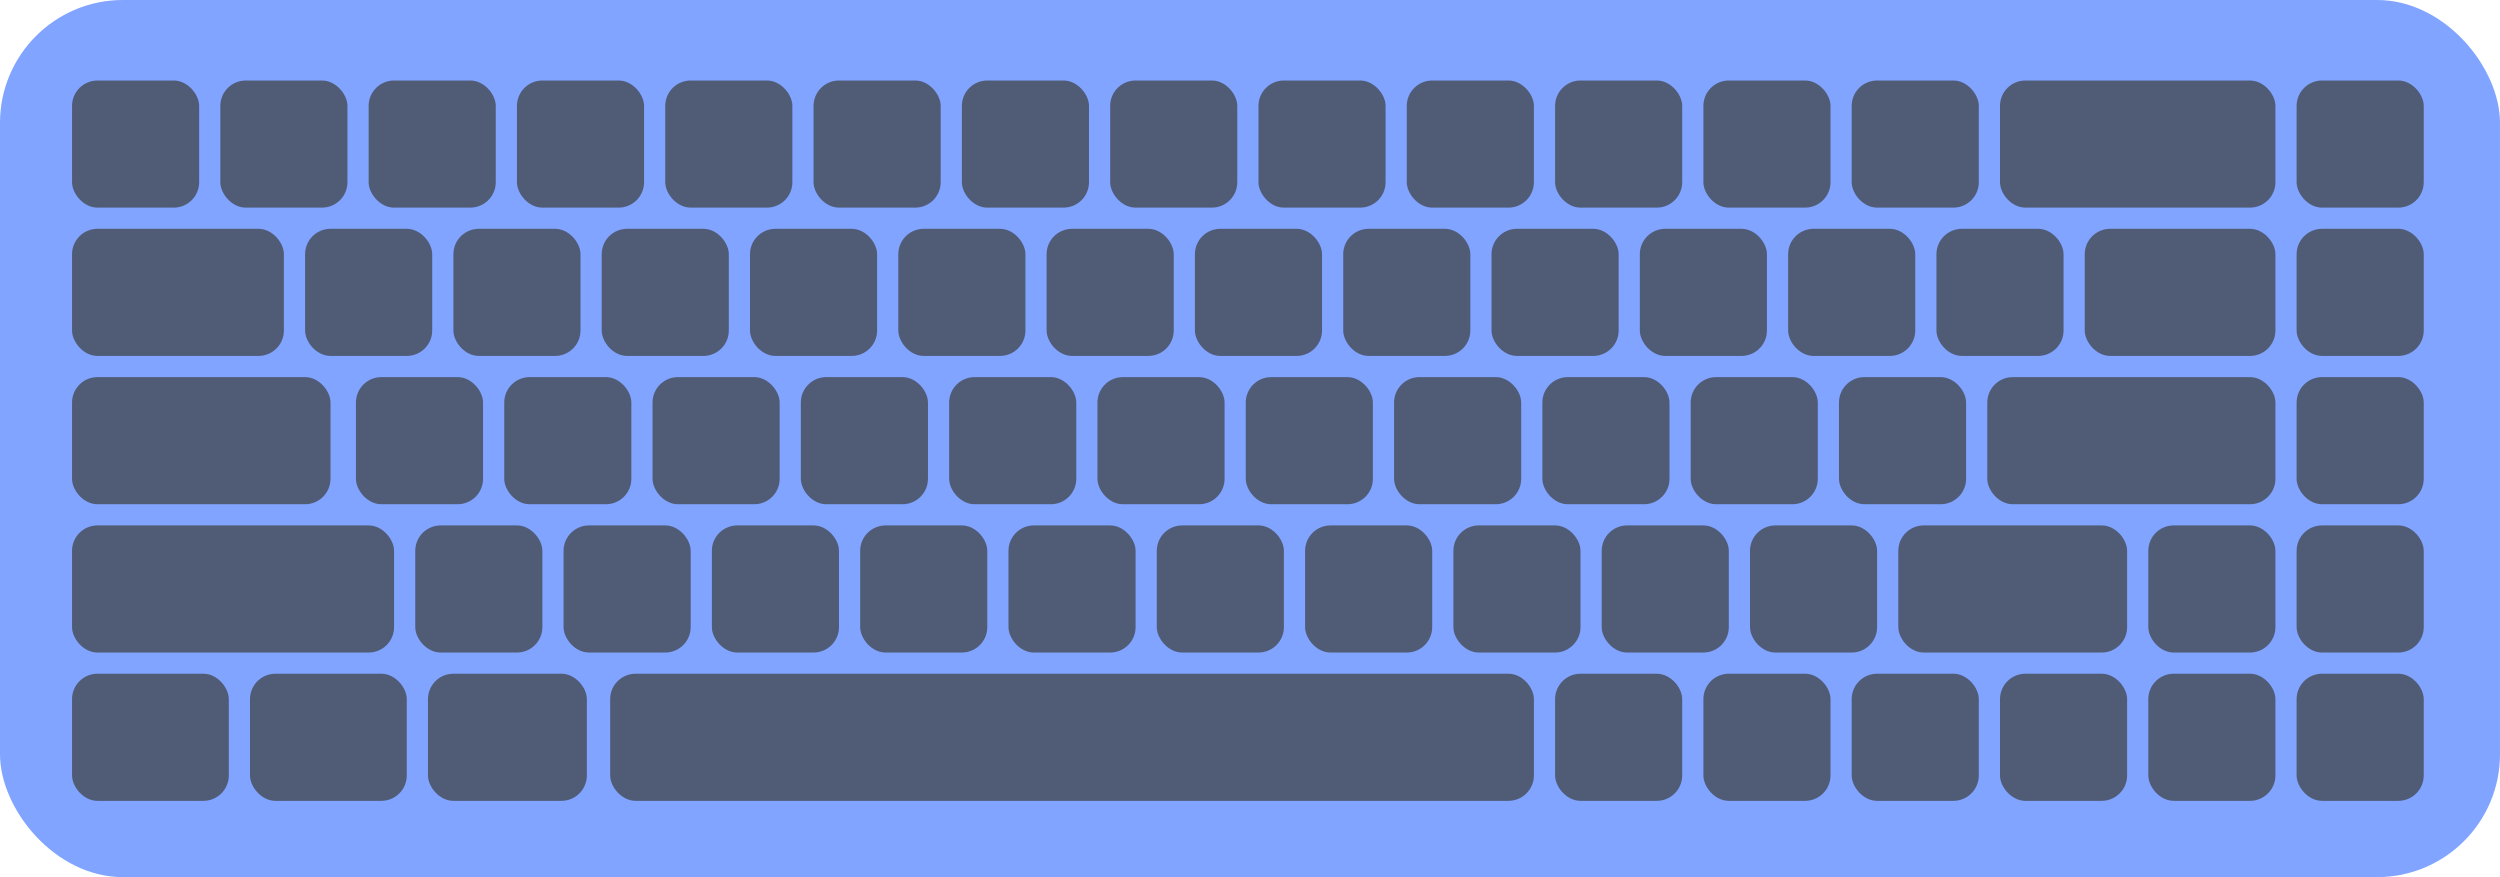 <svg width="590" height="207" viewBox="0 0 590 207" fill="none" xmlns="http://www.w3.org/2000/svg">
<rect width="590" height="207" rx="29" fill="#5585FF" fill-opacity="0.75"/>
<rect x="17" y="19" width="30" height="30" rx="6" fill="#3D3D3D" fill-opacity="0.7"/>
<rect x="542" y="19" width="30" height="30" rx="6" fill="#3D3D3D" fill-opacity="0.7"/>
<rect x="542" y="54" width="30" height="30" rx="6" fill="#3D3D3D" fill-opacity="0.7"/>
<rect x="542" y="89" width="30" height="30" rx="6" fill="#3D3D3D" fill-opacity="0.7"/>
<rect x="542" y="124" width="30" height="30" rx="6" fill="#3D3D3D" fill-opacity="0.7"/>
<rect x="542" y="159" width="30" height="30" rx="6" fill="#3D3D3D" fill-opacity="0.7"/>
<rect x="507" y="124" width="30" height="30" rx="6" fill="#3D3D3D" fill-opacity="0.7"/>
<rect x="507" y="159" width="30" height="30" rx="6" fill="#3D3D3D" fill-opacity="0.7"/>
<rect x="17" y="159" width="37" height="30" rx="6" fill="#3D3D3D" fill-opacity="0.7"/>
<rect x="59" y="159" width="37" height="30" rx="6" fill="#3D3D3D" fill-opacity="0.7"/>
<rect x="101" y="159" width="37.5" height="30" rx="6" fill="#3D3D3D" fill-opacity="0.7"/>
<rect x="144" y="159" width="218" height="30" rx="6" fill="#3D3D3D" fill-opacity="0.7"/>
<rect x="52" y="19" width="30" height="30" rx="6" fill="#3D3D3D" fill-opacity="0.7"/>
<rect x="87" y="19" width="30" height="30" rx="6" fill="#3D3D3D" fill-opacity="0.7"/>
<rect x="122" y="19" width="30" height="30" rx="6" fill="#3D3D3D" fill-opacity="0.7"/>
<rect x="157" y="19" width="30" height="30" rx="6" fill="#3D3D3D" fill-opacity="0.7"/>
<rect x="192" y="19" width="30" height="30" rx="6" fill="#3D3D3D" fill-opacity="0.7"/>
<rect x="227" y="19" width="30" height="30" rx="6" fill="#3D3D3D" fill-opacity="0.7"/>
<rect x="262" y="19" width="30" height="30" rx="6" fill="#3D3D3D" fill-opacity="0.7"/>
<rect x="297" y="19" width="30" height="30" rx="6" fill="#3D3D3D" fill-opacity="0.7"/>
<rect x="332" y="19" width="30" height="30" rx="6" fill="#3D3D3D" fill-opacity="0.7"/>
<rect x="367" y="19" width="30" height="30" rx="6" fill="#3D3D3D" fill-opacity="0.7"/>
<rect x="402" y="19" width="30" height="30" rx="6" fill="#3D3D3D" fill-opacity="0.7"/>
<rect x="72" y="54" width="30" height="30" rx="6" fill="#3D3D3D" fill-opacity="0.7"/>
<rect x="107" y="54" width="30" height="30" rx="6" fill="#3D3D3D" fill-opacity="0.7"/>
<rect x="142" y="54" width="30" height="30" rx="6" fill="#3D3D3D" fill-opacity="0.7"/>
<rect x="177" y="54" width="30" height="30" rx="6" fill="#3D3D3D" fill-opacity="0.7"/>
<rect x="212" y="54" width="30" height="30" rx="6" fill="#3D3D3D" fill-opacity="0.7"/>
<rect x="247" y="54" width="30" height="30" rx="6" fill="#3D3D3D" fill-opacity="0.7"/>
<rect x="282" y="54" width="30" height="30" rx="6" fill="#3D3D3D" fill-opacity="0.7"/>
<rect x="317" y="54" width="30" height="30" rx="6" fill="#3D3D3D" fill-opacity="0.7"/>
<rect x="352" y="54" width="30" height="30" rx="6" fill="#3D3D3D" fill-opacity="0.7"/>
<rect x="387" y="54" width="30" height="30" rx="6" fill="#3D3D3D" fill-opacity="0.7"/>
<rect x="422" y="54" width="30" height="30" rx="6" fill="#3D3D3D" fill-opacity="0.7"/>
<rect x="84" y="89" width="30" height="30" rx="6" fill="#3D3D3D" fill-opacity="0.7"/>
<rect x="119" y="89" width="30" height="30" rx="6" fill="#3D3D3D" fill-opacity="0.7"/>
<rect x="154" y="89" width="30" height="30" rx="6" fill="#3D3D3D" fill-opacity="0.7"/>
<rect x="189" y="89" width="30" height="30" rx="6" fill="#3D3D3D" fill-opacity="0.7"/>
<rect x="224" y="89" width="30" height="30" rx="6" fill="#3D3D3D" fill-opacity="0.7"/>
<rect x="259" y="89" width="30" height="30" rx="6" fill="#3D3D3D" fill-opacity="0.7"/>
<rect x="294" y="89" width="30" height="30" rx="6" fill="#3D3D3D" fill-opacity="0.7"/>
<rect x="329" y="89" width="30" height="30" rx="6" fill="#3D3D3D" fill-opacity="0.7"/>
<rect x="364" y="89" width="30" height="30" rx="6" fill="#3D3D3D" fill-opacity="0.7"/>
<rect x="399" y="89" width="30" height="30" rx="6" fill="#3D3D3D" fill-opacity="0.7"/>
<rect x="98" y="124" width="30" height="30" rx="6" fill="#3D3D3D" fill-opacity="0.7"/>
<rect x="133" y="124" width="30" height="30" rx="6" fill="#3D3D3D" fill-opacity="0.7"/>
<rect x="168" y="124" width="30" height="30" rx="6" fill="#3D3D3D" fill-opacity="0.7"/>
<rect x="203" y="124" width="30" height="30" rx="6" fill="#3D3D3D" fill-opacity="0.7"/>
<rect x="238" y="124" width="30" height="30" rx="6" fill="#3D3D3D" fill-opacity="0.7"/>
<rect x="273" y="124" width="30" height="30" rx="6" fill="#3D3D3D" fill-opacity="0.7"/>
<rect x="308" y="124" width="30" height="30" rx="6" fill="#3D3D3D" fill-opacity="0.7"/>
<rect x="343" y="124" width="30" height="30" rx="6" fill="#3D3D3D" fill-opacity="0.7"/>
<rect x="378" y="124" width="30" height="30" rx="6" fill="#3D3D3D" fill-opacity="0.7"/>
<rect x="413" y="124" width="30" height="30" rx="6" fill="#3D3D3D" fill-opacity="0.7"/>
<rect x="448" y="124" width="54" height="30" rx="6" fill="#3D3D3D" fill-opacity="0.7"/>
<rect x="367" y="159" width="30" height="30" rx="6" fill="#3D3D3D" fill-opacity="0.7"/>
<rect x="402" y="159" width="30" height="30" rx="6" fill="#3D3D3D" fill-opacity="0.7"/>
<rect x="437" y="159" width="30" height="30" rx="6" fill="#3D3D3D" fill-opacity="0.7"/>
<rect x="472" y="159" width="30" height="30" rx="6" fill="#3D3D3D" fill-opacity="0.7"/>
<rect x="434" y="89" width="30" height="30" rx="6" fill="#3D3D3D" fill-opacity="0.7"/>
<rect x="457" y="54" width="30" height="30" rx="6" fill="#3D3D3D" fill-opacity="0.7"/>
<rect x="492" y="54" width="45" height="30" rx="6" fill="#3D3D3D" fill-opacity="0.7"/>
<rect x="437" y="19" width="30" height="30" rx="6" fill="#3D3D3D" fill-opacity="0.7"/>
<rect x="472" y="19" width="65" height="30" rx="6" fill="#3D3D3D" fill-opacity="0.7"/>
<rect x="469" y="89" width="68" height="30" rx="6" fill="#3D3D3D" fill-opacity="0.7"/>
<rect x="17" y="124" width="76" height="30" rx="6" fill="#3D3D3D" fill-opacity="0.7"/>
<rect x="17" y="89" width="61" height="30" rx="6" fill="#3D3D3D" fill-opacity="0.7"/>
<rect x="17" y="54" width="50" height="30" rx="6" fill="#3D3D3D" fill-opacity="0.7"/>
</svg>
